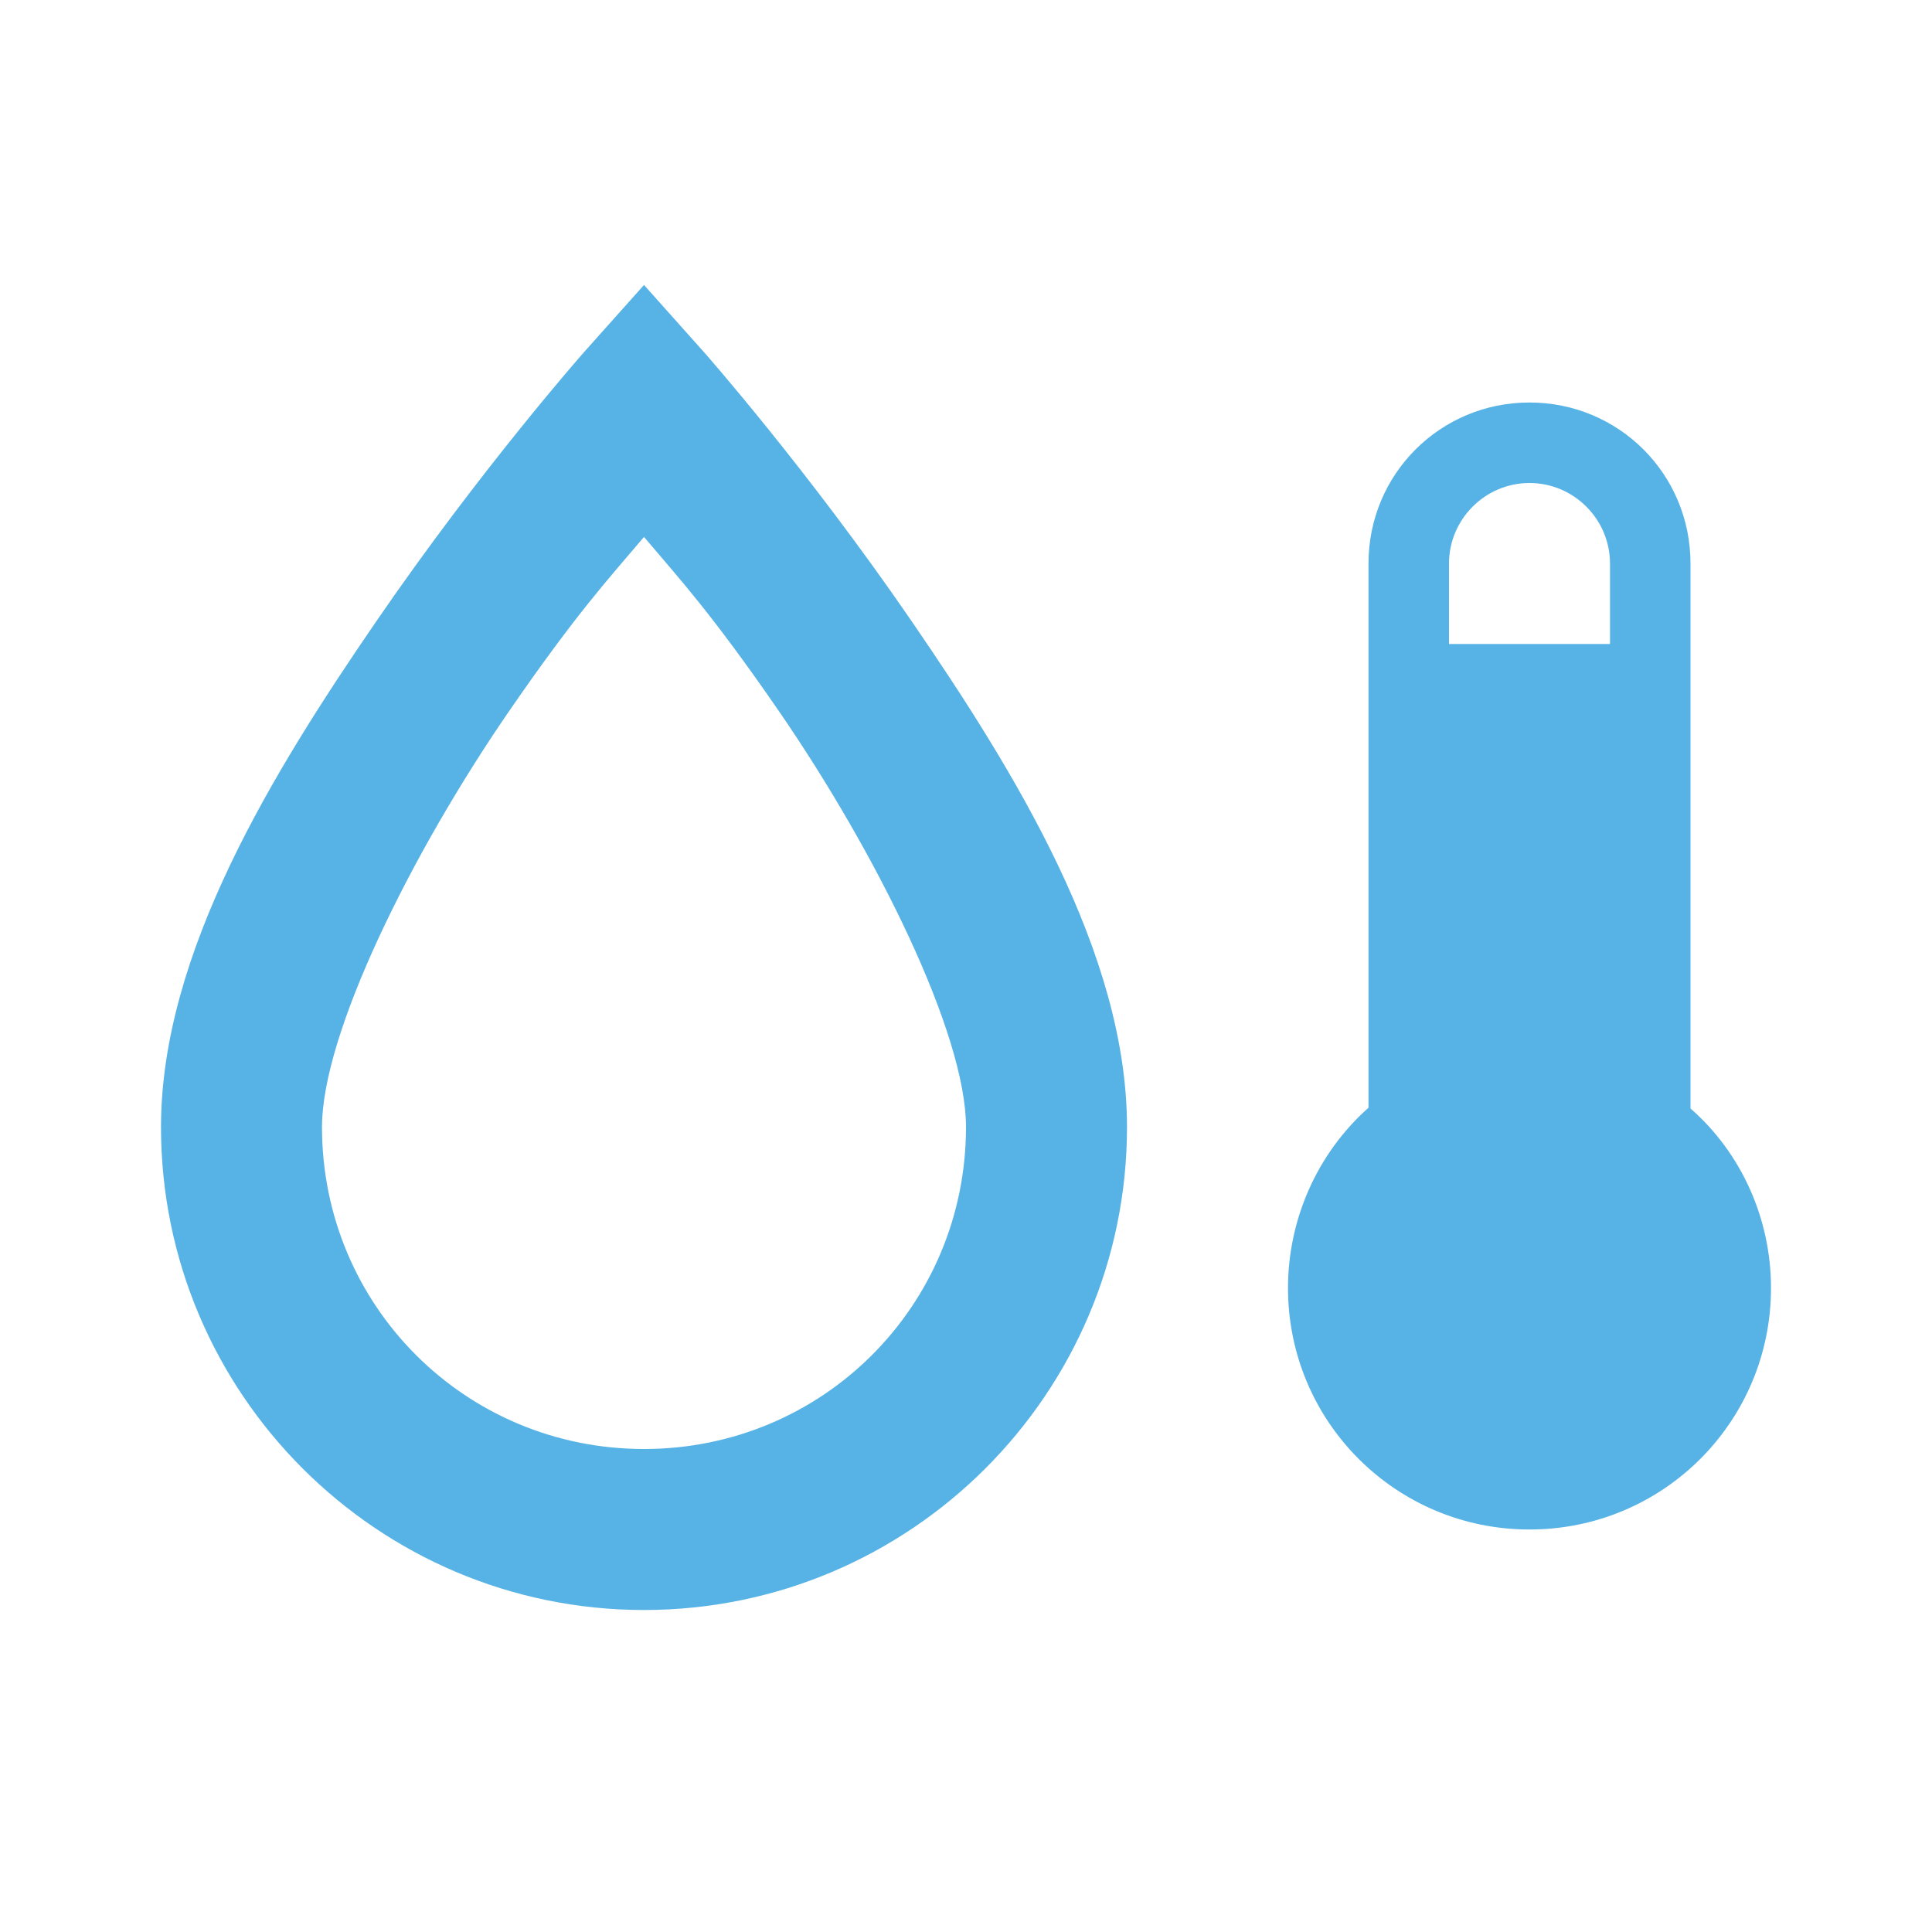 <svg xmlns="http://www.w3.org/2000/svg" width="128" height="128" viewBox="0 0 24 24"><path fill="#57b3e5" d="M19 5c-1.11 0-2 .89-2 2v6.76c-.64.57-1 1.39-1 2.24c0 1.66 1.34 3 3 3s3-1.34 3-3c0-.85-.36-1.67-1-2.23V7c0-1.11-.89-2-2-2m0 1c.55 0 1 .45 1 1v1h-2V7c0-.55.45-1 1-1M8 3.54l-.75.84S5.97 5.83 4.68 7.71S2 11.84 2 14c0 3.31 2.69 6 6 6s6-2.69 6-6c0-2.16-1.39-4.41-2.68-6.29S8.75 4.38 8.75 4.38zm0 3.13c.44.52.84.95 1.68 2.17C10.89 10.6 12 12.84 12 14c0 2.22-1.78 4-4 4s-4-1.78-4-4c0-1.16 1.11-3.4 2.32-5.16C7.16 7.62 7.56 7.19 8 6.67"/></svg>